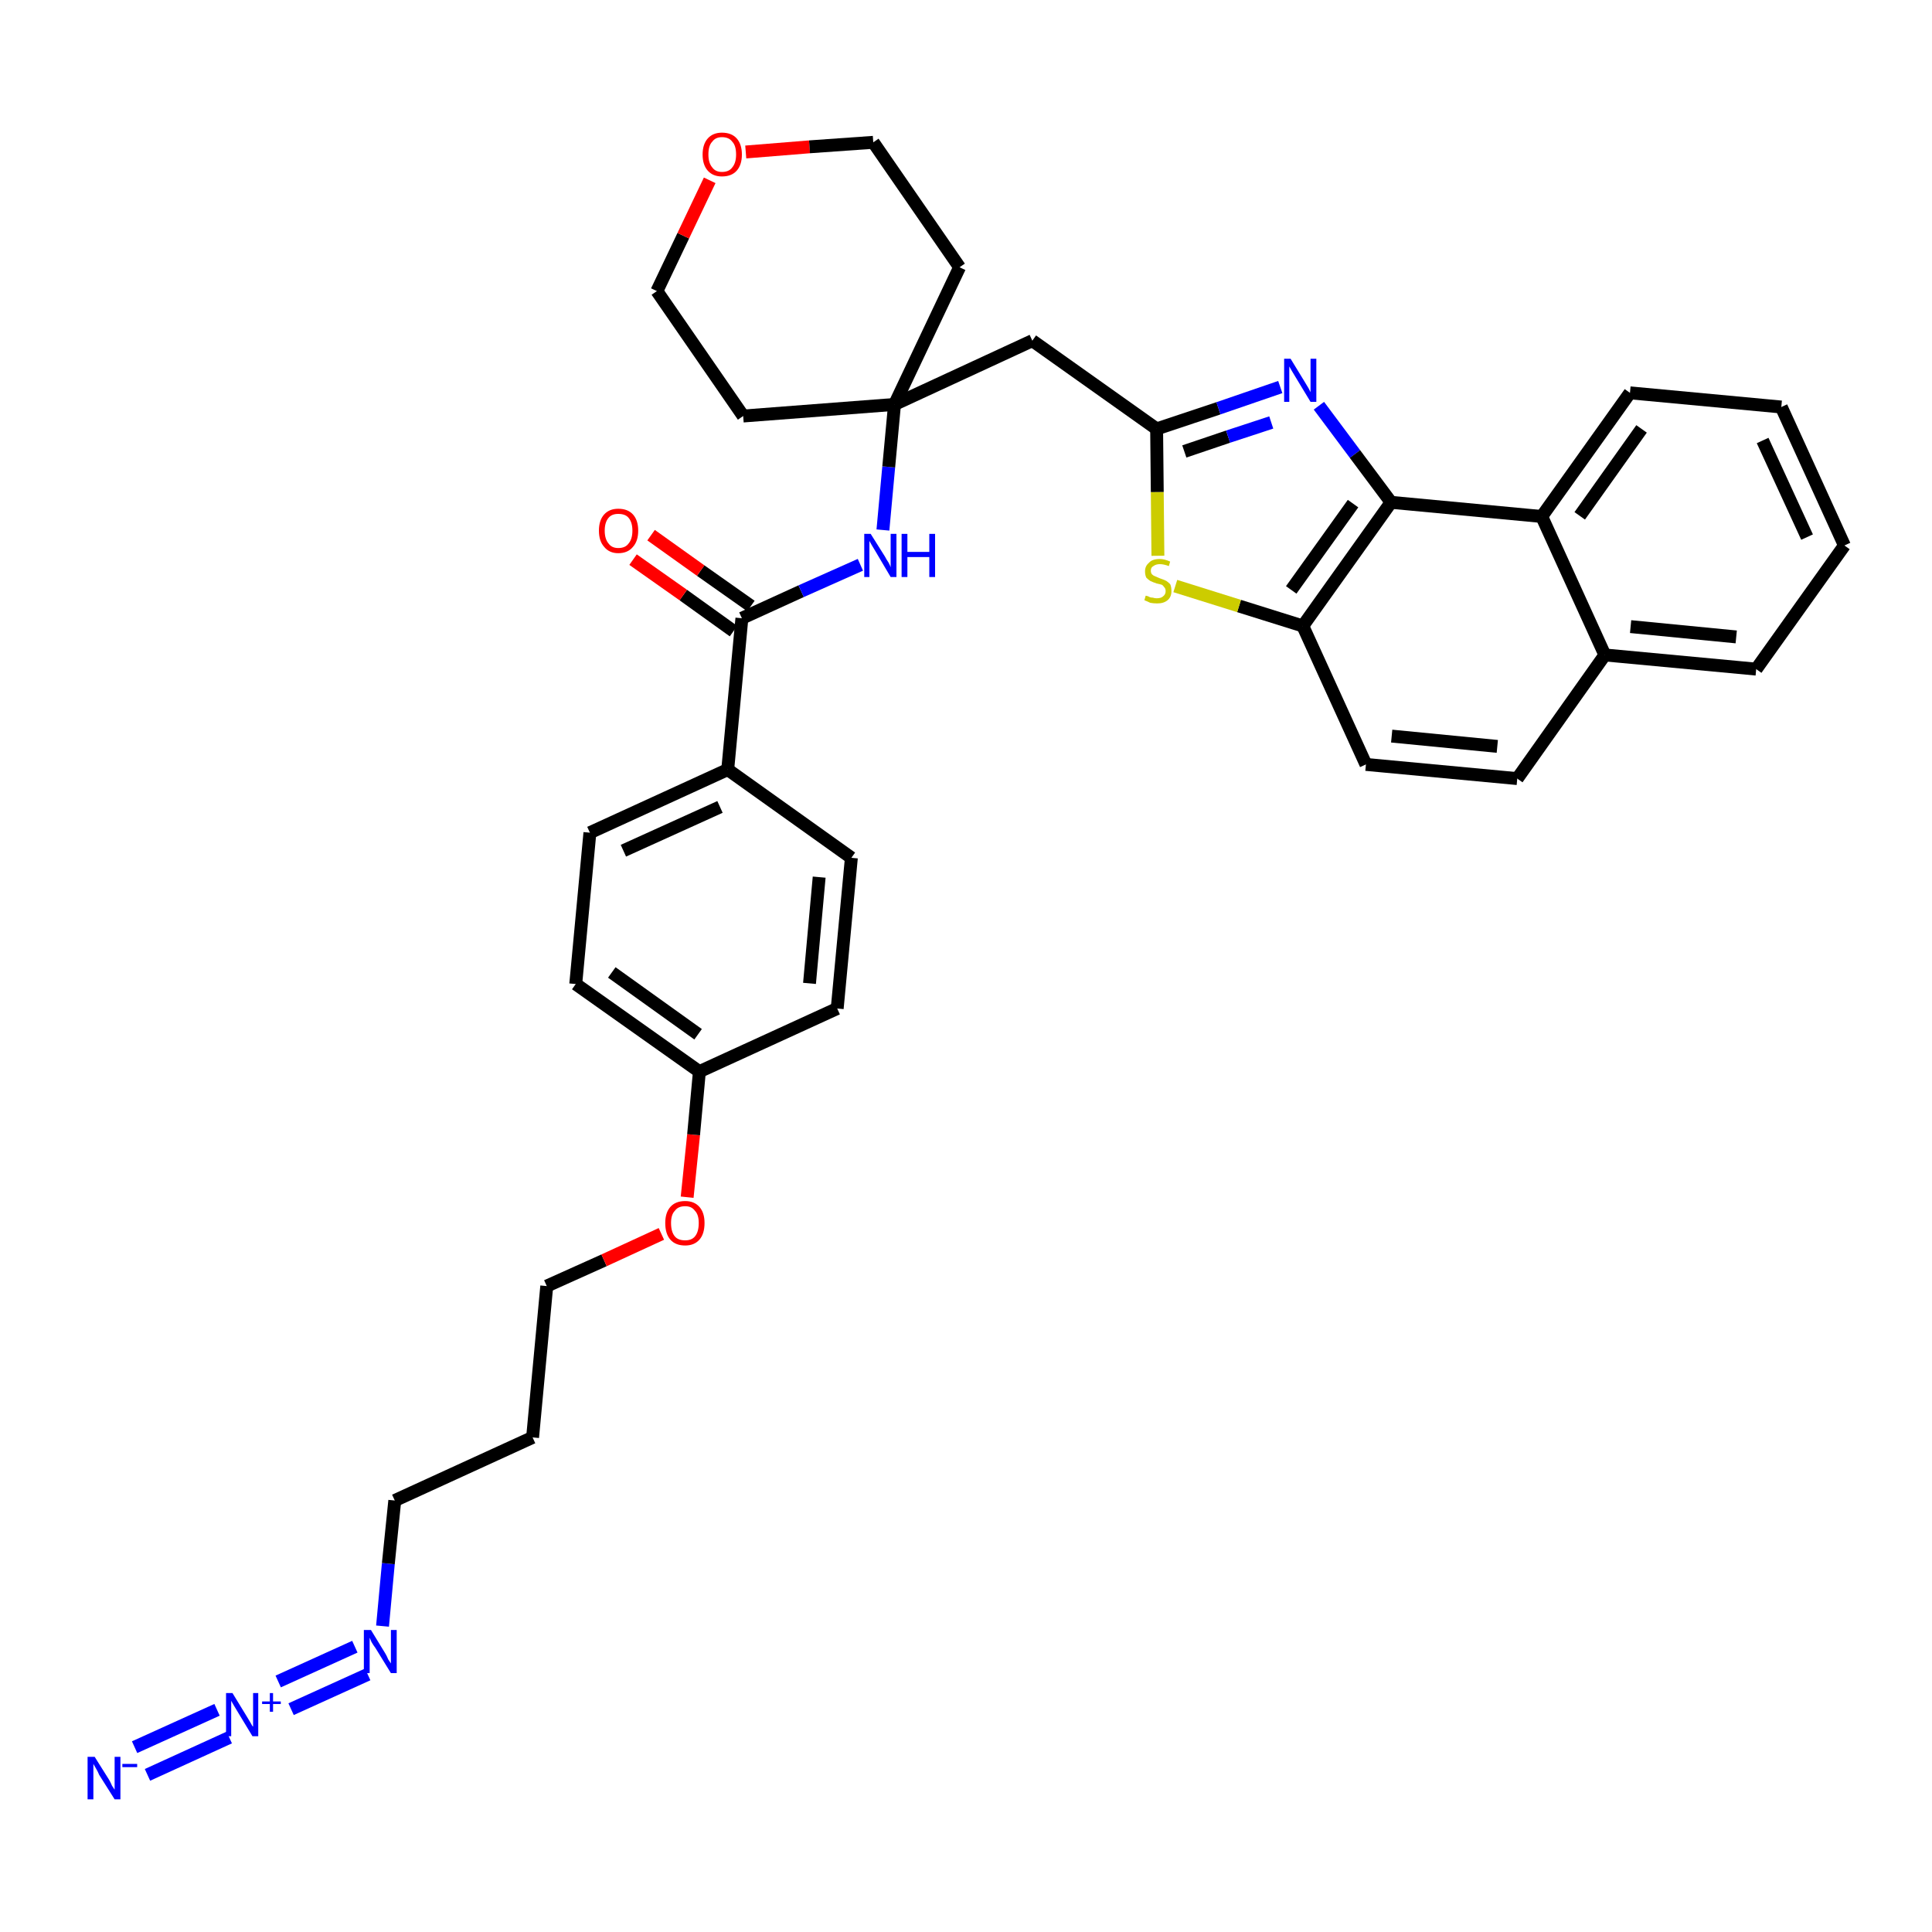 <?xml version='1.0' encoding='iso-8859-1'?>
<svg version='1.1' baseProfile='full'
              xmlns='http://www.w3.org/2000/svg'
                      xmlns:rdkit='http://www.rdkit.org/xml'
                      xmlns:xlink='http://www.w3.org/1999/xlink'
                  xml:space='preserve'
width='300px' height='300px' viewBox='0 0 300 300'>
<!-- END OF HEADER -->
<path class='bond-0 atom-0 atom-1' d='M 22.9,275.6 L 35.6,269.8' style='fill:none;fill-rule:evenodd;stroke:#0000FF;stroke-width:2.0px;stroke-linecap:butt;stroke-linejoin:miter;stroke-opacity:1' />
<path class='bond-0 atom-0 atom-1' d='M 20.9,271.3 L 33.7,265.5' style='fill:none;fill-rule:evenodd;stroke:#0000FF;stroke-width:2.0px;stroke-linecap:butt;stroke-linejoin:miter;stroke-opacity:1' />
<path class='bond-1 atom-1 atom-2' d='M 45.2,265.4 L 57.1,260.0' style='fill:none;fill-rule:evenodd;stroke:#0000FF;stroke-width:2.0px;stroke-linecap:butt;stroke-linejoin:miter;stroke-opacity:1' />
<path class='bond-1 atom-1 atom-2' d='M 43.2,261.1 L 55.1,255.7' style='fill:none;fill-rule:evenodd;stroke:#0000FF;stroke-width:2.0px;stroke-linecap:butt;stroke-linejoin:miter;stroke-opacity:1' />
<path class='bond-2 atom-2 atom-3' d='M 59.4,252.5 L 60.3,242.8' style='fill:none;fill-rule:evenodd;stroke:#0000FF;stroke-width:2.0px;stroke-linecap:butt;stroke-linejoin:miter;stroke-opacity:1' />
<path class='bond-2 atom-2 atom-3' d='M 60.3,242.8 L 61.3,233.0' style='fill:none;fill-rule:evenodd;stroke:#000000;stroke-width:2.0px;stroke-linecap:butt;stroke-linejoin:miter;stroke-opacity:1' />
<path class='bond-3 atom-3 atom-4' d='M 61.3,233.0 L 82.7,223.2' style='fill:none;fill-rule:evenodd;stroke:#000000;stroke-width:2.0px;stroke-linecap:butt;stroke-linejoin:miter;stroke-opacity:1' />
<path class='bond-4 atom-4 atom-5' d='M 82.7,223.2 L 84.9,199.7' style='fill:none;fill-rule:evenodd;stroke:#000000;stroke-width:2.0px;stroke-linecap:butt;stroke-linejoin:miter;stroke-opacity:1' />
<path class='bond-5 atom-5 atom-6' d='M 84.9,199.7 L 93.8,195.7' style='fill:none;fill-rule:evenodd;stroke:#000000;stroke-width:2.0px;stroke-linecap:butt;stroke-linejoin:miter;stroke-opacity:1' />
<path class='bond-5 atom-5 atom-6' d='M 93.8,195.7 L 102.7,191.6' style='fill:none;fill-rule:evenodd;stroke:#FF0000;stroke-width:2.0px;stroke-linecap:butt;stroke-linejoin:miter;stroke-opacity:1' />
<path class='bond-6 atom-6 atom-7' d='M 106.7,185.9 L 107.7,176.2' style='fill:none;fill-rule:evenodd;stroke:#FF0000;stroke-width:2.0px;stroke-linecap:butt;stroke-linejoin:miter;stroke-opacity:1' />
<path class='bond-6 atom-6 atom-7' d='M 107.7,176.2 L 108.6,166.4' style='fill:none;fill-rule:evenodd;stroke:#000000;stroke-width:2.0px;stroke-linecap:butt;stroke-linejoin:miter;stroke-opacity:1' />
<path class='bond-7 atom-7 atom-8' d='M 108.6,166.4 L 89.4,152.8' style='fill:none;fill-rule:evenodd;stroke:#000000;stroke-width:2.0px;stroke-linecap:butt;stroke-linejoin:miter;stroke-opacity:1' />
<path class='bond-7 atom-7 atom-8' d='M 108.4,160.6 L 95.0,151.0' style='fill:none;fill-rule:evenodd;stroke:#000000;stroke-width:2.0px;stroke-linecap:butt;stroke-linejoin:miter;stroke-opacity:1' />
<path class='bond-35 atom-35 atom-7' d='M 130.0,156.6 L 108.6,166.4' style='fill:none;fill-rule:evenodd;stroke:#000000;stroke-width:2.0px;stroke-linecap:butt;stroke-linejoin:miter;stroke-opacity:1' />
<path class='bond-8 atom-8 atom-9' d='M 89.4,152.8 L 91.6,129.3' style='fill:none;fill-rule:evenodd;stroke:#000000;stroke-width:2.0px;stroke-linecap:butt;stroke-linejoin:miter;stroke-opacity:1' />
<path class='bond-9 atom-9 atom-10' d='M 91.6,129.3 L 113.0,119.5' style='fill:none;fill-rule:evenodd;stroke:#000000;stroke-width:2.0px;stroke-linecap:butt;stroke-linejoin:miter;stroke-opacity:1' />
<path class='bond-9 atom-9 atom-10' d='M 96.8,132.1 L 111.8,125.3' style='fill:none;fill-rule:evenodd;stroke:#000000;stroke-width:2.0px;stroke-linecap:butt;stroke-linejoin:miter;stroke-opacity:1' />
<path class='bond-10 atom-10 atom-11' d='M 113.0,119.5 L 115.2,96.0' style='fill:none;fill-rule:evenodd;stroke:#000000;stroke-width:2.0px;stroke-linecap:butt;stroke-linejoin:miter;stroke-opacity:1' />
<path class='bond-33 atom-10 atom-34' d='M 113.0,119.5 L 132.2,133.2' style='fill:none;fill-rule:evenodd;stroke:#000000;stroke-width:2.0px;stroke-linecap:butt;stroke-linejoin:miter;stroke-opacity:1' />
<path class='bond-11 atom-11 atom-12' d='M 116.6,94.1 L 108.8,88.6' style='fill:none;fill-rule:evenodd;stroke:#000000;stroke-width:2.0px;stroke-linecap:butt;stroke-linejoin:miter;stroke-opacity:1' />
<path class='bond-11 atom-11 atom-12' d='M 108.8,88.6 L 101.1,83.1' style='fill:none;fill-rule:evenodd;stroke:#FF0000;stroke-width:2.0px;stroke-linecap:butt;stroke-linejoin:miter;stroke-opacity:1' />
<path class='bond-11 atom-11 atom-12' d='M 113.9,98.0 L 106.1,92.4' style='fill:none;fill-rule:evenodd;stroke:#000000;stroke-width:2.0px;stroke-linecap:butt;stroke-linejoin:miter;stroke-opacity:1' />
<path class='bond-11 atom-11 atom-12' d='M 106.1,92.4 L 98.3,86.9' style='fill:none;fill-rule:evenodd;stroke:#FF0000;stroke-width:2.0px;stroke-linecap:butt;stroke-linejoin:miter;stroke-opacity:1' />
<path class='bond-12 atom-11 atom-13' d='M 115.2,96.0 L 124.4,91.8' style='fill:none;fill-rule:evenodd;stroke:#000000;stroke-width:2.0px;stroke-linecap:butt;stroke-linejoin:miter;stroke-opacity:1' />
<path class='bond-12 atom-11 atom-13' d='M 124.4,91.8 L 133.6,87.7' style='fill:none;fill-rule:evenodd;stroke:#0000FF;stroke-width:2.0px;stroke-linecap:butt;stroke-linejoin:miter;stroke-opacity:1' />
<path class='bond-13 atom-13 atom-14' d='M 137.1,82.3 L 138.0,72.5' style='fill:none;fill-rule:evenodd;stroke:#0000FF;stroke-width:2.0px;stroke-linecap:butt;stroke-linejoin:miter;stroke-opacity:1' />
<path class='bond-13 atom-13 atom-14' d='M 138.0,72.5 L 138.9,62.8' style='fill:none;fill-rule:evenodd;stroke:#000000;stroke-width:2.0px;stroke-linecap:butt;stroke-linejoin:miter;stroke-opacity:1' />
<path class='bond-14 atom-14 atom-15' d='M 138.9,62.8 L 160.3,52.9' style='fill:none;fill-rule:evenodd;stroke:#000000;stroke-width:2.0px;stroke-linecap:butt;stroke-linejoin:miter;stroke-opacity:1' />
<path class='bond-28 atom-14 atom-29' d='M 138.9,62.8 L 115.4,64.6' style='fill:none;fill-rule:evenodd;stroke:#000000;stroke-width:2.0px;stroke-linecap:butt;stroke-linejoin:miter;stroke-opacity:1' />
<path class='bond-36 atom-33 atom-14' d='M 149.0,41.5 L 138.9,62.8' style='fill:none;fill-rule:evenodd;stroke:#000000;stroke-width:2.0px;stroke-linecap:butt;stroke-linejoin:miter;stroke-opacity:1' />
<path class='bond-15 atom-15 atom-16' d='M 160.3,52.9 L 179.6,66.6' style='fill:none;fill-rule:evenodd;stroke:#000000;stroke-width:2.0px;stroke-linecap:butt;stroke-linejoin:miter;stroke-opacity:1' />
<path class='bond-16 atom-16 atom-17' d='M 179.6,66.6 L 189.2,63.4' style='fill:none;fill-rule:evenodd;stroke:#000000;stroke-width:2.0px;stroke-linecap:butt;stroke-linejoin:miter;stroke-opacity:1' />
<path class='bond-16 atom-16 atom-17' d='M 189.2,63.4 L 198.8,60.1' style='fill:none;fill-rule:evenodd;stroke:#0000FF;stroke-width:2.0px;stroke-linecap:butt;stroke-linejoin:miter;stroke-opacity:1' />
<path class='bond-16 atom-16 atom-17' d='M 183.9,70.1 L 190.7,67.8' style='fill:none;fill-rule:evenodd;stroke:#000000;stroke-width:2.0px;stroke-linecap:butt;stroke-linejoin:miter;stroke-opacity:1' />
<path class='bond-16 atom-16 atom-17' d='M 190.7,67.8 L 197.4,65.6' style='fill:none;fill-rule:evenodd;stroke:#0000FF;stroke-width:2.0px;stroke-linecap:butt;stroke-linejoin:miter;stroke-opacity:1' />
<path class='bond-37 atom-28 atom-16' d='M 179.8,86.3 L 179.7,76.4' style='fill:none;fill-rule:evenodd;stroke:#CCCC00;stroke-width:2.0px;stroke-linecap:butt;stroke-linejoin:miter;stroke-opacity:1' />
<path class='bond-37 atom-28 atom-16' d='M 179.7,76.4 L 179.6,66.6' style='fill:none;fill-rule:evenodd;stroke:#000000;stroke-width:2.0px;stroke-linecap:butt;stroke-linejoin:miter;stroke-opacity:1' />
<path class='bond-17 atom-17 atom-18' d='M 204.8,63.0 L 210.4,70.5' style='fill:none;fill-rule:evenodd;stroke:#0000FF;stroke-width:2.0px;stroke-linecap:butt;stroke-linejoin:miter;stroke-opacity:1' />
<path class='bond-17 atom-17 atom-18' d='M 210.4,70.5 L 216.0,78.0' style='fill:none;fill-rule:evenodd;stroke:#000000;stroke-width:2.0px;stroke-linecap:butt;stroke-linejoin:miter;stroke-opacity:1' />
<path class='bond-18 atom-18 atom-19' d='M 216.0,78.0 L 202.3,97.2' style='fill:none;fill-rule:evenodd;stroke:#000000;stroke-width:2.0px;stroke-linecap:butt;stroke-linejoin:miter;stroke-opacity:1' />
<path class='bond-18 atom-18 atom-19' d='M 210.1,78.2 L 200.5,91.6' style='fill:none;fill-rule:evenodd;stroke:#000000;stroke-width:2.0px;stroke-linecap:butt;stroke-linejoin:miter;stroke-opacity:1' />
<path class='bond-38 atom-27 atom-18' d='M 239.4,80.2 L 216.0,78.0' style='fill:none;fill-rule:evenodd;stroke:#000000;stroke-width:2.0px;stroke-linecap:butt;stroke-linejoin:miter;stroke-opacity:1' />
<path class='bond-19 atom-19 atom-20' d='M 202.3,97.2 L 212.1,118.7' style='fill:none;fill-rule:evenodd;stroke:#000000;stroke-width:2.0px;stroke-linecap:butt;stroke-linejoin:miter;stroke-opacity:1' />
<path class='bond-27 atom-19 atom-28' d='M 202.3,97.2 L 192.4,94.1' style='fill:none;fill-rule:evenodd;stroke:#000000;stroke-width:2.0px;stroke-linecap:butt;stroke-linejoin:miter;stroke-opacity:1' />
<path class='bond-27 atom-19 atom-28' d='M 192.4,94.1 L 182.5,91.0' style='fill:none;fill-rule:evenodd;stroke:#CCCC00;stroke-width:2.0px;stroke-linecap:butt;stroke-linejoin:miter;stroke-opacity:1' />
<path class='bond-20 atom-20 atom-21' d='M 212.1,118.7 L 235.6,120.9' style='fill:none;fill-rule:evenodd;stroke:#000000;stroke-width:2.0px;stroke-linecap:butt;stroke-linejoin:miter;stroke-opacity:1' />
<path class='bond-20 atom-20 atom-21' d='M 216.1,114.3 L 232.5,115.9' style='fill:none;fill-rule:evenodd;stroke:#000000;stroke-width:2.0px;stroke-linecap:butt;stroke-linejoin:miter;stroke-opacity:1' />
<path class='bond-21 atom-21 atom-22' d='M 235.6,120.9 L 249.2,101.7' style='fill:none;fill-rule:evenodd;stroke:#000000;stroke-width:2.0px;stroke-linecap:butt;stroke-linejoin:miter;stroke-opacity:1' />
<path class='bond-22 atom-22 atom-23' d='M 249.2,101.7 L 272.7,103.9' style='fill:none;fill-rule:evenodd;stroke:#000000;stroke-width:2.0px;stroke-linecap:butt;stroke-linejoin:miter;stroke-opacity:1' />
<path class='bond-22 atom-22 atom-23' d='M 253.2,97.3 L 269.6,98.9' style='fill:none;fill-rule:evenodd;stroke:#000000;stroke-width:2.0px;stroke-linecap:butt;stroke-linejoin:miter;stroke-opacity:1' />
<path class='bond-39 atom-27 atom-22' d='M 239.4,80.2 L 249.2,101.7' style='fill:none;fill-rule:evenodd;stroke:#000000;stroke-width:2.0px;stroke-linecap:butt;stroke-linejoin:miter;stroke-opacity:1' />
<path class='bond-23 atom-23 atom-24' d='M 272.7,103.9 L 286.4,84.7' style='fill:none;fill-rule:evenodd;stroke:#000000;stroke-width:2.0px;stroke-linecap:butt;stroke-linejoin:miter;stroke-opacity:1' />
<path class='bond-24 atom-24 atom-25' d='M 286.4,84.7 L 276.6,63.2' style='fill:none;fill-rule:evenodd;stroke:#000000;stroke-width:2.0px;stroke-linecap:butt;stroke-linejoin:miter;stroke-opacity:1' />
<path class='bond-24 atom-24 atom-25' d='M 280.6,83.4 L 273.7,68.4' style='fill:none;fill-rule:evenodd;stroke:#000000;stroke-width:2.0px;stroke-linecap:butt;stroke-linejoin:miter;stroke-opacity:1' />
<path class='bond-25 atom-25 atom-26' d='M 276.6,63.2 L 253.1,61.0' style='fill:none;fill-rule:evenodd;stroke:#000000;stroke-width:2.0px;stroke-linecap:butt;stroke-linejoin:miter;stroke-opacity:1' />
<path class='bond-26 atom-26 atom-27' d='M 253.1,61.0 L 239.4,80.2' style='fill:none;fill-rule:evenodd;stroke:#000000;stroke-width:2.0px;stroke-linecap:butt;stroke-linejoin:miter;stroke-opacity:1' />
<path class='bond-26 atom-26 atom-27' d='M 254.9,66.6 L 245.3,80.1' style='fill:none;fill-rule:evenodd;stroke:#000000;stroke-width:2.0px;stroke-linecap:butt;stroke-linejoin:miter;stroke-opacity:1' />
<path class='bond-29 atom-29 atom-30' d='M 115.4,64.6 L 102.0,45.2' style='fill:none;fill-rule:evenodd;stroke:#000000;stroke-width:2.0px;stroke-linecap:butt;stroke-linejoin:miter;stroke-opacity:1' />
<path class='bond-30 atom-30 atom-31' d='M 102.0,45.2 L 106.1,36.6' style='fill:none;fill-rule:evenodd;stroke:#000000;stroke-width:2.0px;stroke-linecap:butt;stroke-linejoin:miter;stroke-opacity:1' />
<path class='bond-30 atom-30 atom-31' d='M 106.1,36.6 L 110.2,28.0' style='fill:none;fill-rule:evenodd;stroke:#FF0000;stroke-width:2.0px;stroke-linecap:butt;stroke-linejoin:miter;stroke-opacity:1' />
<path class='bond-31 atom-31 atom-32' d='M 115.8,23.6 L 125.7,22.8' style='fill:none;fill-rule:evenodd;stroke:#FF0000;stroke-width:2.0px;stroke-linecap:butt;stroke-linejoin:miter;stroke-opacity:1' />
<path class='bond-31 atom-31 atom-32' d='M 125.7,22.8 L 135.6,22.1' style='fill:none;fill-rule:evenodd;stroke:#000000;stroke-width:2.0px;stroke-linecap:butt;stroke-linejoin:miter;stroke-opacity:1' />
<path class='bond-32 atom-32 atom-33' d='M 135.6,22.1 L 149.0,41.5' style='fill:none;fill-rule:evenodd;stroke:#000000;stroke-width:2.0px;stroke-linecap:butt;stroke-linejoin:miter;stroke-opacity:1' />
<path class='bond-34 atom-34 atom-35' d='M 132.2,133.2 L 130.0,156.6' style='fill:none;fill-rule:evenodd;stroke:#000000;stroke-width:2.0px;stroke-linecap:butt;stroke-linejoin:miter;stroke-opacity:1' />
<path class='bond-34 atom-34 atom-35' d='M 127.2,136.2 L 125.7,152.7' style='fill:none;fill-rule:evenodd;stroke:#000000;stroke-width:2.0px;stroke-linecap:butt;stroke-linejoin:miter;stroke-opacity:1' />
<path  class='atom-0' d='M 14.7 272.8
L 16.9 276.3
Q 17.1 276.6, 17.4 277.3
Q 17.8 277.9, 17.8 277.9
L 17.8 272.8
L 18.7 272.8
L 18.7 279.4
L 17.8 279.4
L 15.4 275.6
Q 15.2 275.1, 14.9 274.6
Q 14.6 274.1, 14.5 273.9
L 14.5 279.4
L 13.6 279.4
L 13.6 272.8
L 14.7 272.8
' fill='#0000FF'/>
<path  class='atom-0' d='M 19.0 273.9
L 21.3 273.9
L 21.3 274.4
L 19.0 274.4
L 19.0 273.9
' fill='#0000FF'/>
<path  class='atom-1' d='M 36.1 262.9
L 38.3 266.5
Q 38.5 266.8, 38.9 267.5
Q 39.2 268.1, 39.3 268.1
L 39.3 262.9
L 40.1 262.9
L 40.1 269.6
L 39.2 269.6
L 36.9 265.8
Q 36.6 265.3, 36.3 264.8
Q 36.0 264.3, 35.9 264.1
L 35.9 269.6
L 35.1 269.6
L 35.1 262.9
L 36.1 262.9
' fill='#0000FF'/>
<path  class='atom-1' d='M 40.7 264.2
L 41.9 264.2
L 41.9 262.9
L 42.4 262.9
L 42.4 264.2
L 43.6 264.2
L 43.6 264.6
L 42.4 264.6
L 42.4 265.8
L 41.9 265.8
L 41.9 264.6
L 40.7 264.6
L 40.7 264.2
' fill='#0000FF'/>
<path  class='atom-2' d='M 57.6 253.1
L 59.8 256.7
Q 60.0 257.0, 60.3 257.7
Q 60.7 258.3, 60.7 258.3
L 60.7 253.1
L 61.6 253.1
L 61.6 259.8
L 60.7 259.8
L 58.3 255.9
Q 58.0 255.5, 57.7 255.0
Q 57.5 254.5, 57.4 254.3
L 57.4 259.8
L 56.5 259.8
L 56.5 253.1
L 57.6 253.1
' fill='#0000FF'/>
<path  class='atom-6' d='M 103.3 189.9
Q 103.3 188.3, 104.1 187.4
Q 104.9 186.5, 106.4 186.5
Q 107.8 186.5, 108.6 187.4
Q 109.4 188.3, 109.4 189.9
Q 109.4 191.6, 108.6 192.5
Q 107.8 193.4, 106.4 193.4
Q 104.9 193.4, 104.1 192.5
Q 103.3 191.6, 103.3 189.9
M 106.4 192.6
Q 107.4 192.6, 107.9 192.0
Q 108.5 191.3, 108.5 189.9
Q 108.5 188.6, 107.9 188.0
Q 107.4 187.3, 106.4 187.3
Q 105.3 187.3, 104.8 188.0
Q 104.2 188.6, 104.2 189.9
Q 104.2 191.3, 104.8 192.0
Q 105.3 192.6, 106.4 192.6
' fill='#FF0000'/>
<path  class='atom-12' d='M 93.0 82.4
Q 93.0 80.8, 93.8 79.9
Q 94.6 79.0, 96.0 79.0
Q 97.5 79.0, 98.3 79.9
Q 99.1 80.8, 99.1 82.4
Q 99.1 84.0, 98.3 84.9
Q 97.5 85.9, 96.0 85.9
Q 94.6 85.9, 93.8 84.9
Q 93.0 84.0, 93.0 82.4
M 96.0 85.1
Q 97.1 85.1, 97.6 84.4
Q 98.2 83.7, 98.2 82.4
Q 98.2 81.1, 97.6 80.4
Q 97.1 79.8, 96.0 79.8
Q 95.0 79.8, 94.5 80.4
Q 93.9 81.1, 93.9 82.4
Q 93.9 83.7, 94.5 84.4
Q 95.0 85.1, 96.0 85.1
' fill='#FF0000'/>
<path  class='atom-13' d='M 135.2 82.9
L 137.4 86.4
Q 137.6 86.8, 138.0 87.4
Q 138.3 88.0, 138.3 88.1
L 138.3 82.9
L 139.2 82.9
L 139.2 89.6
L 138.3 89.6
L 136.0 85.7
Q 135.7 85.2, 135.4 84.7
Q 135.1 84.2, 135.0 84.0
L 135.0 89.6
L 134.2 89.6
L 134.2 82.9
L 135.2 82.9
' fill='#0000FF'/>
<path  class='atom-13' d='M 140.0 82.9
L 140.9 82.9
L 140.9 85.7
L 144.3 85.7
L 144.3 82.9
L 145.2 82.9
L 145.2 89.6
L 144.3 89.6
L 144.3 86.5
L 140.9 86.5
L 140.9 89.6
L 140.0 89.6
L 140.0 82.9
' fill='#0000FF'/>
<path  class='atom-17' d='M 200.4 55.7
L 202.6 59.3
Q 202.8 59.6, 203.2 60.3
Q 203.5 60.9, 203.5 60.9
L 203.5 55.7
L 204.4 55.7
L 204.4 62.4
L 203.5 62.4
L 201.2 58.6
Q 200.9 58.1, 200.6 57.6
Q 200.3 57.1, 200.2 56.9
L 200.2 62.4
L 199.4 62.4
L 199.4 55.7
L 200.4 55.7
' fill='#0000FF'/>
<path  class='atom-28' d='M 177.9 92.5
Q 178.0 92.5, 178.3 92.6
Q 178.6 92.8, 179.0 92.8
Q 179.3 92.9, 179.6 92.9
Q 180.3 92.9, 180.6 92.6
Q 181.0 92.3, 181.0 91.8
Q 181.0 91.4, 180.8 91.2
Q 180.6 90.9, 180.4 90.8
Q 180.1 90.7, 179.6 90.6
Q 179.0 90.4, 178.6 90.2
Q 178.3 90.0, 178.0 89.7
Q 177.8 89.3, 177.8 88.7
Q 177.8 87.9, 178.4 87.4
Q 178.9 86.8, 180.1 86.8
Q 180.8 86.8, 181.7 87.2
L 181.5 87.9
Q 180.7 87.6, 180.1 87.6
Q 179.5 87.6, 179.1 87.9
Q 178.7 88.1, 178.7 88.6
Q 178.7 89.0, 178.9 89.2
Q 179.1 89.4, 179.4 89.5
Q 179.6 89.6, 180.1 89.8
Q 180.7 90.0, 181.1 90.2
Q 181.4 90.4, 181.7 90.7
Q 181.9 91.1, 181.9 91.8
Q 181.9 92.7, 181.3 93.2
Q 180.7 93.7, 179.7 93.7
Q 179.1 93.7, 178.6 93.6
Q 178.2 93.4, 177.7 93.2
L 177.9 92.5
' fill='#CCCC00'/>
<path  class='atom-31' d='M 109.1 24.0
Q 109.1 22.4, 109.9 21.5
Q 110.7 20.6, 112.1 20.6
Q 113.6 20.6, 114.4 21.5
Q 115.2 22.4, 115.2 24.0
Q 115.2 25.6, 114.4 26.5
Q 113.6 27.4, 112.1 27.4
Q 110.7 27.4, 109.9 26.5
Q 109.1 25.6, 109.1 24.0
M 112.1 26.7
Q 113.2 26.7, 113.7 26.0
Q 114.3 25.3, 114.3 24.0
Q 114.3 22.6, 113.7 22.0
Q 113.2 21.3, 112.1 21.3
Q 111.1 21.3, 110.6 22.0
Q 110.0 22.6, 110.0 24.0
Q 110.0 25.3, 110.6 26.0
Q 111.1 26.7, 112.1 26.7
' fill='#FF0000'/>
</svg>
